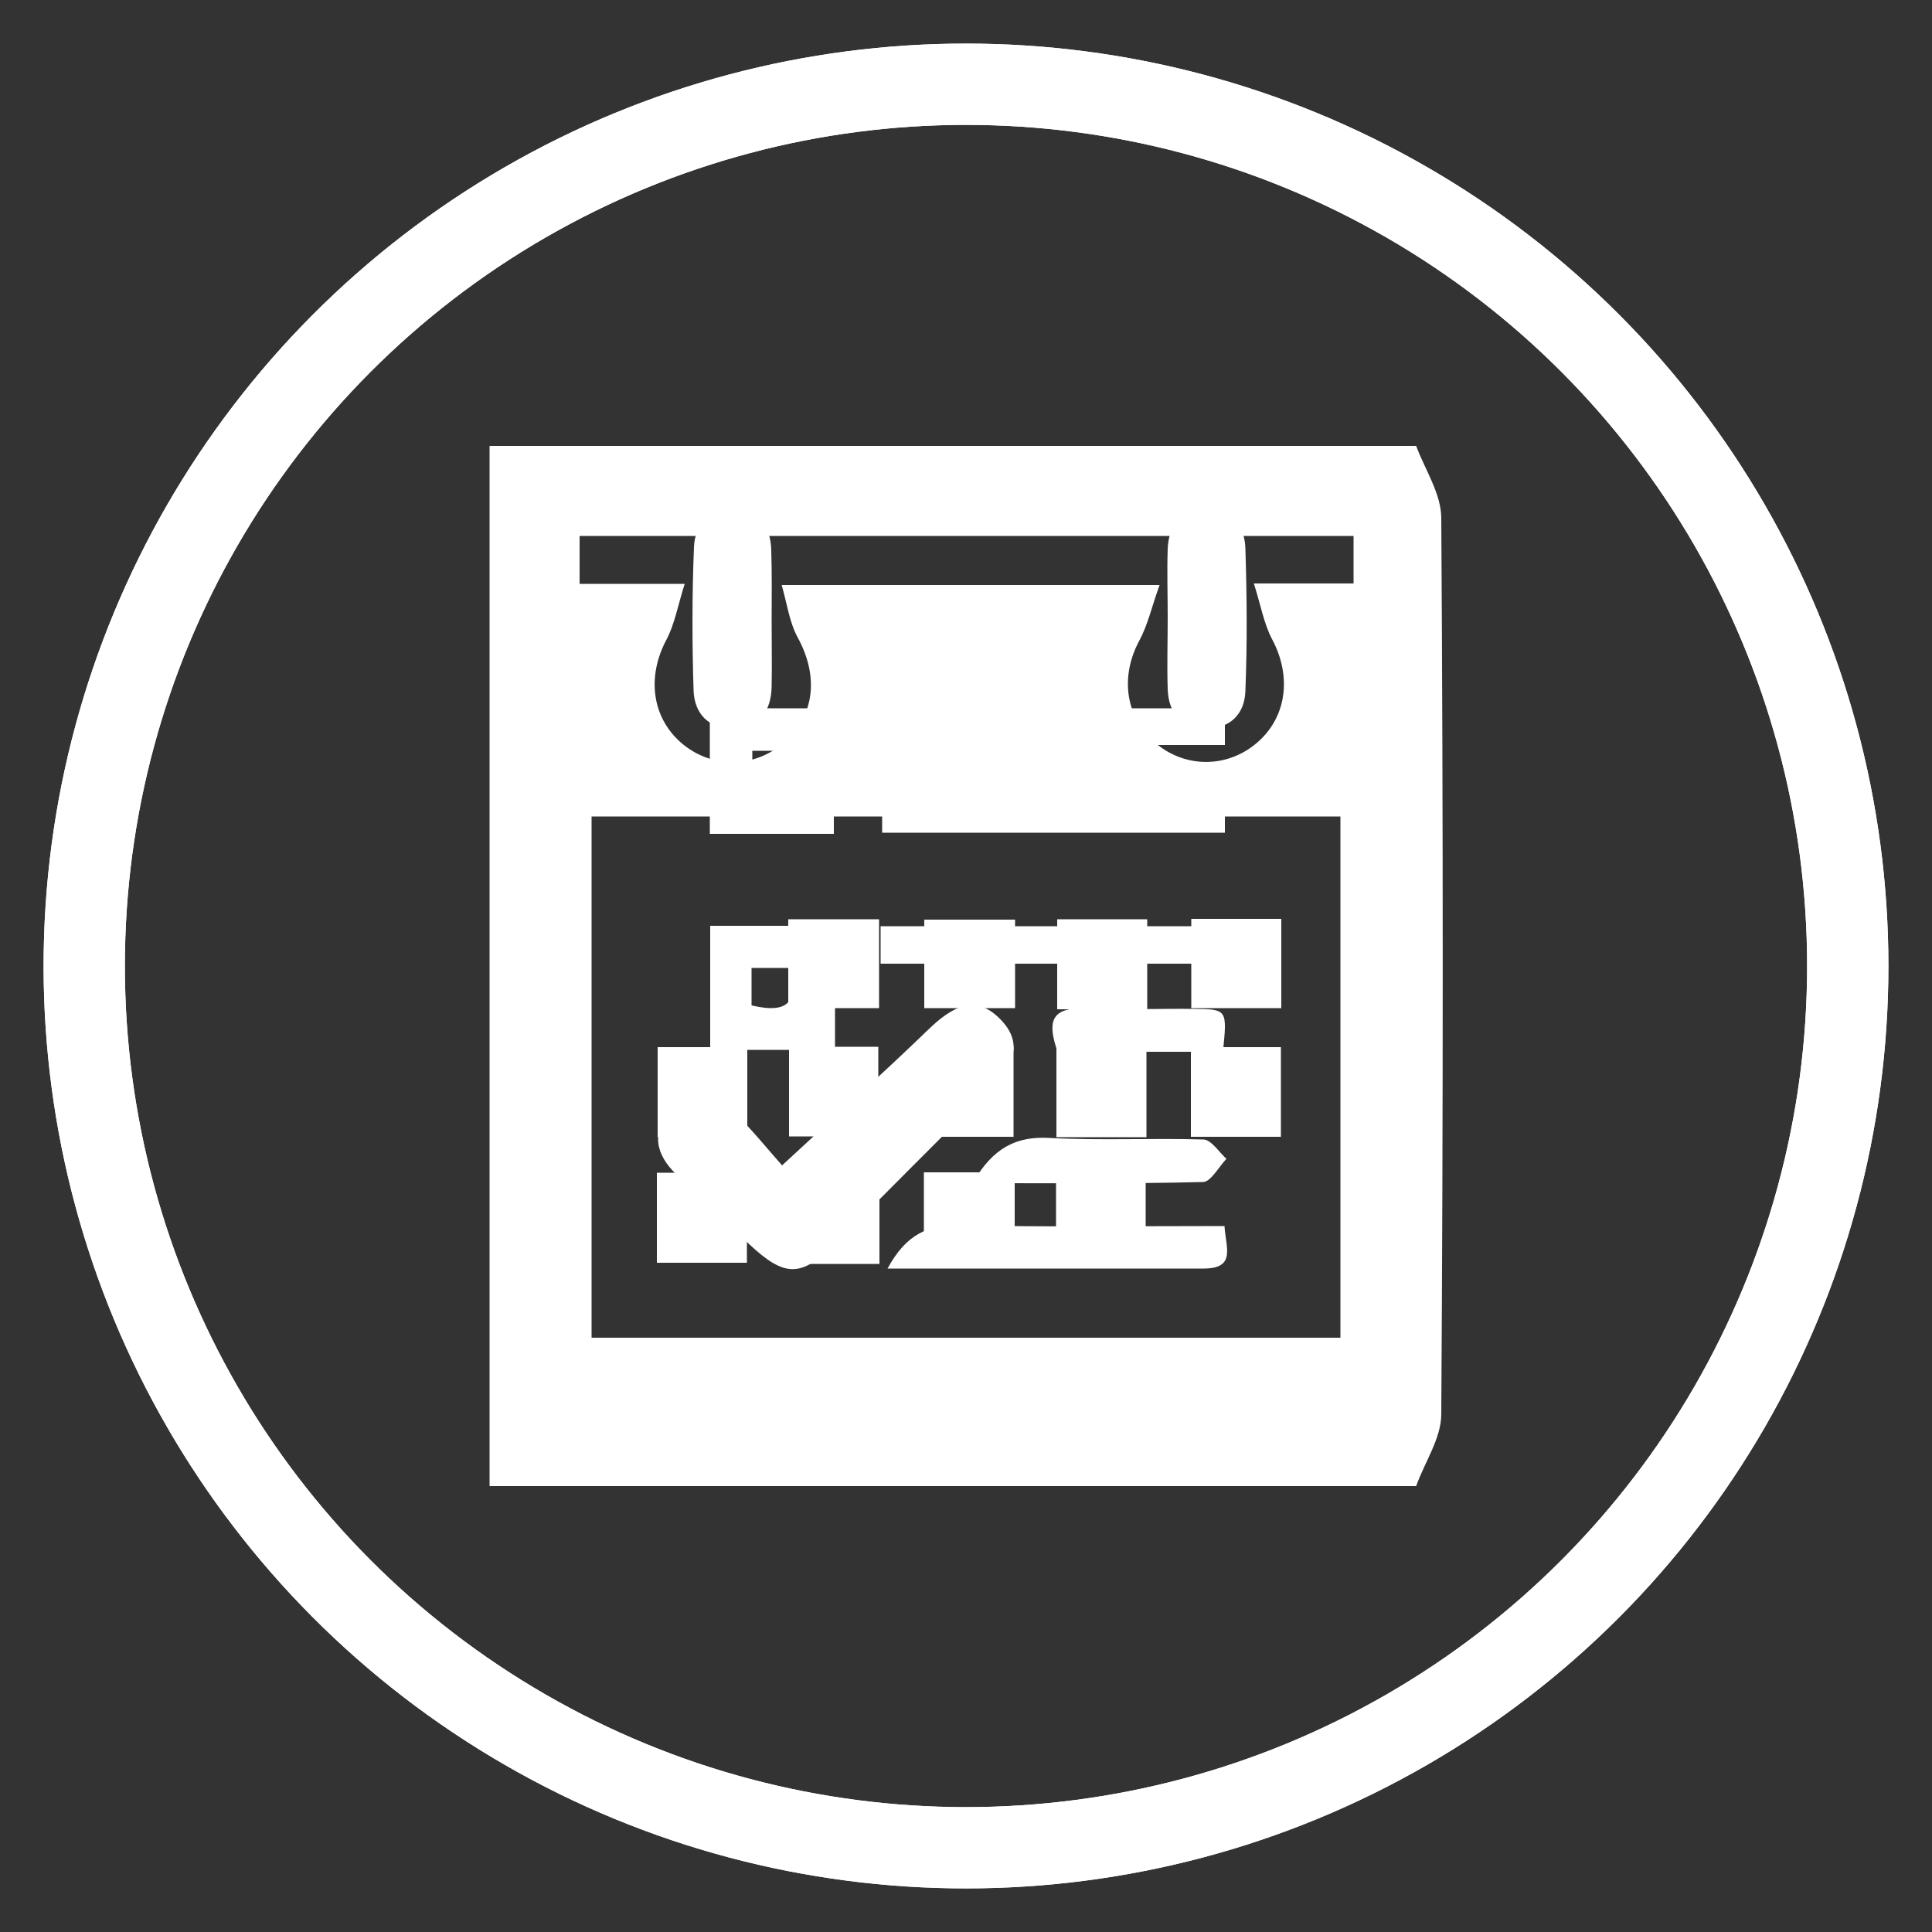 <?xml version="1.0" encoding="utf-8"?>
<!-- Generator: Adobe Illustrator 19.0.0, SVG Export Plug-In . SVG Version: 6.00 Build 0)  -->
<svg version="1.1" id="Layer_1" xmlns="http://www.w3.org/2000/svg" xmlns:xlink="http://www.w3.org/1999/xlink" x="0px" y="0px"
	 viewBox="0 0 500 500" style="enable-background:new 0 0 500 500;" xml:space="preserve">
<rect x="0" y="0" width="500" height="500" fill="#333333" stroke="none"/>
<style type="text/css">
	.st0{fill:#FFFFFF;}
	.st1{fill:none;stroke:#FFFFFF;stroke-width:21.034;stroke-miterlimit:10;}
</style>
<g id="XMLID_507_">
	<g id="XMLID_509_">
		<path id="XMLID_523_" class="st0" d="M366.5,384.6c-79.9,0-159.9,0-239.8,0c0-89.7,0-179.5,0-269.2c79.9,0,159.9,0,239.8,0
			c2.3,6.2,6.5,12.4,6.5,18.7c0.5,77.3,0.5,154.6,0,231.9C373,372.2,368.7,378.4,366.5,384.6z M350.3,361.4c0-74.6,0-148.6,0-222.7
			c-67.2,0-133.6,0-200.3,0c0,74.6,0,148.6,0,222.7C217.2,361.4,283.6,361.4,350.3,361.4z"/>
		<path id="XMLID_522_" class="st0" d="M202.4,301.6c13.8-12.8,26-23.7,37.8-35.1c5.9-5.7,12.1-9.6,18.8-2.6
			c6.3,6.5,2.7,12.6-2.9,18.1c-13.5,13.2-26.7,26.7-40.1,40c-8.7,8.6-12.9,8.6-22.1,0c-6.4-6-12.6-12.1-18.9-18.1
			c-5.3-5.1-6.6-10.9-1.3-16.5c5.4-5.7,11.3-4.7,16.5,0.6C194.9,292.7,199.1,297.9,202.4,301.6z"/>
		<path id="XMLID_519_" class="st0" d="M216.1,239.6c0,11.2,0,21.2,0,32.1c-10.7,0-21,0-32.3,0c0-10.4,0-20.9,0-32.1
			C194.4,239.6,204.7,239.6,216.1,239.6z M194.5,260.2c10.1,2.4,12.1-1.5,9.5-9.7c-3.2,0-6.1,0-9.5,0
			C194.5,253.9,194.5,256.8,194.5,260.2z"/>
		<path id="XMLID_516_" class="st0" d="M183.7,183.3c10.6,0,21,0,32.1,0c0,10.7,0,21.3,0,32.5c-10.7,0-21,0-32.1,0
			C183.7,205,183.7,194.4,183.7,183.3z M204.4,204.8c0-4,0-7,0-10.5c-3.5,0-6.5,0-9.7,0c0,3.8,0,7,0,10.5
			C198.1,204.8,200.8,204.8,204.4,204.8z"/>
		<path id="XMLID_515_" class="st0" d="M317,183.3c0,3.2,0,5.9,0,9.5c-29.4,0-58.8,0-88.8,0c0-3,0-5.9,0-9.5
			C257.4,183.3,286.6,183.3,317,183.3z"/>
		<path id="XMLID_514_" class="st0" d="M317,206c0,3.3,0,6,0,9.5c-29.3,0-58.7,0-88.7,0c0-2.9,0-5.9,0-9.5
			C257.5,206,286.6,206,317,206z"/>
		<path id="XMLID_513_" class="st0" d="M227.9,249.4c0-3.5,0-6.2,0-9.7c29.6,0,59,0,89,0c0,3.3,0,6.2,0,9.7
			C287.3,249.4,258.2,249.4,227.9,249.4z"/>
		<path id="XMLID_512_" class="st0" d="M229.7,328.3c4.8-8.9,10.5-11.4,18.8-11.2c22.6,0.5,45.2,0.2,68.4,0.2c0.3,5.5,3.1,11-5.4,11
			C284.7,328.3,257.9,328.3,229.7,328.3z"/>
		<path id="XMLID_511_" class="st0" d="M251.7,306.2c5.3-9.2,11.3-12.2,20-11.7c13.2,0.7,26.5,0,39.8,0.4c2,0.1,4,3.3,5.9,5
			c-2,2.1-4,5.9-6,6C292,306.4,272.6,306.2,251.7,306.2z"/>
		<path id="XMLID_510_" class="st0" d="M316.5,272.2c-14.6,0-28.5,0-42.8,0c-2.5-7.2-2.2-11.6,7.1-11.2c9.4,0.4,18.9,0,28.4,0.1
			C317.6,261.2,317.6,261.3,316.5,272.2z"/>
	</g>
	<circle id="XMLID_508_" class="st1" cx="250" cy="250" r="228.2"/>
</g>
<g id="XMLID_1_">
	<circle id="XMLID_553_" class="st1" cx="250" cy="250" r="228.2"/>
	<g id="XMLID_2_">
		<path id="XMLID_550_" class="st0" d="M130.5,367.7c0-72.2,0-144.4,0-216.6c14.9,0,29.7,0,46.7,0c-1.8,5.7-2.6,10.4-4.7,14.4
			c-5.2,9.7-3.8,20.4,4.1,27c7.8,6.5,18.9,6.3,26.5-0.5c7.8-7,8.8-17.1,3.3-27.1c-2.1-3.9-2.7-8.6-4.1-13.5c33.4,0,64.7,0,97.8,0
			c-2,5.5-3,10.2-5.2,14.3c-5.2,9.6-3.6,20.3,4.5,26.9c7.6,6.2,18.2,6.1,25.7-0.2c7.9-6.6,9.3-17.3,4.1-27c-2.1-4-2.9-8.7-4.7-14.4
			c16.4,0,30.7,0,44.9,0c0,72.2,0,144.4,0,216.6c-2.5,0.2-4.9,0.5-7.4,0.5c-74.7,0-149.5,0-224.2,0
			C135.4,368.2,133,367.9,130.5,367.7z M346.9,211.3c-65.1,0-129.3,0-193.8,0c0,45.2,0,89.8,0,134.9c64.8,0,129,0,193.8,0
			C346.9,301.1,346.9,256.5,346.9,211.3z"/>
		<path id="XMLID_549_" class="st0" d="M199.7,160.9c0,5.6,0.1,11.1,0,16.7c-0.1,6.5-3.2,10.7-10,10.9c-6.4,0.1-10-3.9-10.2-9.8
			c-0.4-12.4-0.4-24.8,0.1-37.1c0.2-5.9,4.1-9.7,10.4-9.4c6.3,0.2,9.5,4.1,9.6,10.2C199.8,148.5,199.7,154.7,199.7,160.9z"/>
		<path id="XMLID_548_" class="st0" d="M302.2,159.7c0-5.9-0.2-11.8,0-17.6c0.2-6.2,3.5-9.9,9.8-10c6.4-0.1,10.1,3.7,10.3,9.7
			c0.4,12.4,0.5,24.8,0,37.1c-0.2,5.9-4,9.8-10.4,9.6c-6.3-0.2-9.5-4-9.7-10.2C302,172.1,302.2,165.9,302.2,159.7z"/>
		<path id="XMLID_547_" class="st0" d="M193.3,303.5c0,7.8,0,15.2,0,23.3c-7.5,0-15.1,0-23.3,0c0-7.6,0-15.1,0-23.3
			C177.7,303.5,185.3,303.5,193.3,303.5z"/>
		<path id="XMLID_546_" class="st0" d="M262.6,303.4c0,8.1,0,15.5,0,23.5c-7.8,0-15.4,0-23.5,0c0-7.8,0-15.4,0-23.5
			C246.8,303.4,254.1,303.4,262.6,303.4z"/>
		<path id="XMLID_545_" class="st0" d="M204.4,303.4c8,0,15.3,0,23.2,0c0,8.1,0,15.6,0,23.7c-7.8,0-15.1,0-23.2,0
			C204.4,319.3,204.4,311.8,204.4,303.4z"/>
		<path id="XMLID_544_" class="st0" d="M273.3,326.9c0-8.3,0-15.6,0-23.5c7.8,0,15.1,0,23.2,0c0,7.7,0,15.2,0,23.5
			C289,326.9,281.5,326.9,273.3,326.9z"/>
		<path id="XMLID_543_" class="st0" d="M204,260.9c0-7.7,0-15,0-23c7.9,0,15.4,0,23.5,0c0,7.6,0,14.9,0,23
			C220.2,260.9,212.7,260.9,204,260.9z"/>
		<path id="XMLID_542_" class="st0" d="M262.7,238c0,7.9,0,15,0,22.9c-7.8,0-15.3,0-23.5,0c0-7.3,0-14.9,0-22.9
			C247,238,254.8,238,262.7,238z"/>
		<path id="XMLID_541_" class="st0" d="M296.9,237.9c0,8.2,0,15.5,0,23.3c-7.9,0-15.2,0-23.3,0c0-7.6,0-15.1,0-23.3
			C281.1,237.9,288.6,237.9,296.9,237.9z"/>
		<path id="XMLID_540_" class="st0" d="M331.6,237.8c0,7.7,0,15,0,23.1c-7.5,0-15,0-23.3,0c0-7.4,0-15,0-23.1
			C316,237.8,323.6,237.8,331.6,237.8z"/>
		<path id="XMLID_539_" class="st0" d="M193.4,271c0,8.1,0,15.4,0,23.3c-7.8,0-15.1,0-23.2,0c0-7.5,0-15,0-23.3
			C177.5,271,185,271,193.4,271z"/>
		<path id="XMLID_538_" class="st0" d="M204.2,270.9c7.7,0,15,0,23.1,0c0,7.5,0,15,0,23.2c-7.3,0-14.9,0-23.1,0
			C204.2,286.5,204.2,279,204.2,270.9z"/>
		<path id="XMLID_5_" class="st0" d="M239,270.8c7.9,0,15.3,0,23.3,0c0,7.7,0,15.3,0,23.4c-7.6,0-15.2,0-23.3,0
			C239,286.5,239,279.2,239,270.8z"/>
		<path id="XMLID_4_" class="st0" d="M296.7,294.3c-8.2,0-15.5,0-23.3,0c0-7.8,0-15.1,0-23.2c7.5,0,15,0,23.3,0
			C296.7,278.5,296.7,286.1,296.7,294.3z"/>
		<path id="XMLID_3_" class="st0" d="M308.2,294.2c0-7.7,0-15.1,0-23.2c7.5,0,15.1,0,23.3,0c0,7.4,0,15,0,23.2
			C323.8,294.2,316.2,294.2,308.2,294.2z"/>
	</g>
</g>
</svg>
